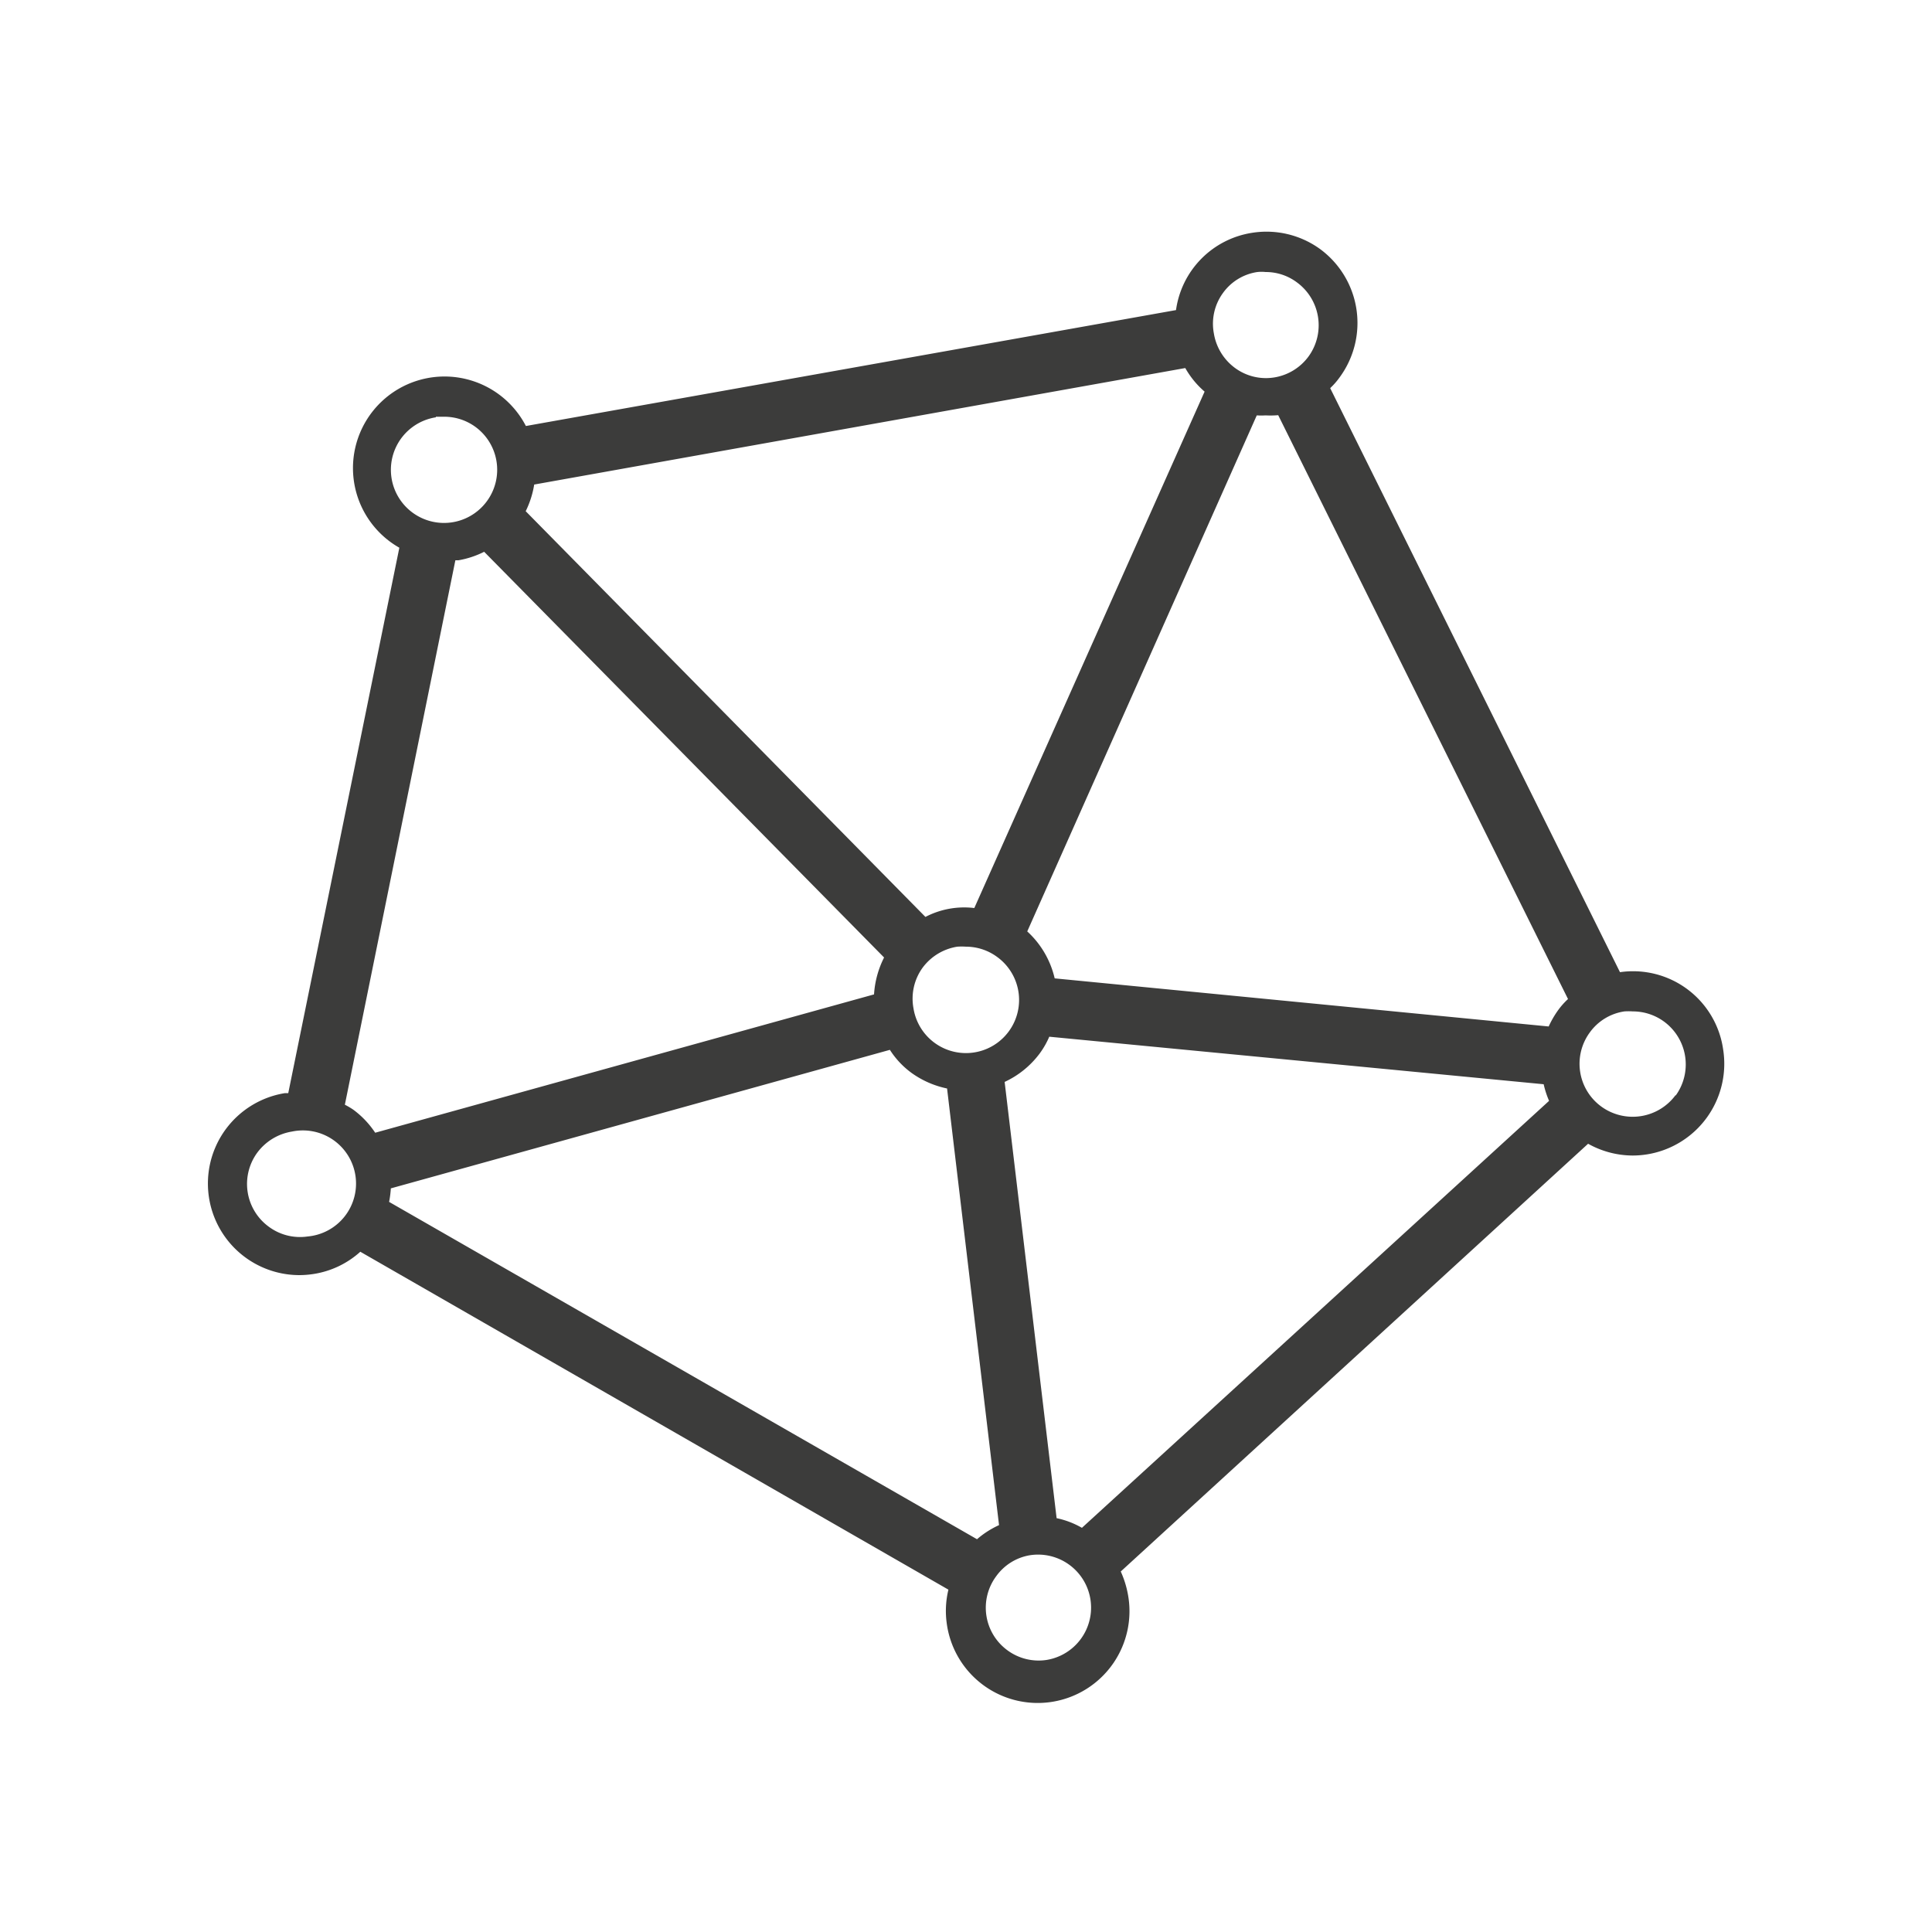 <svg xmlns="http://www.w3.org/2000/svg" viewBox="0 0 100 100"><path d="M89.19 54.32a4.71 4.71 0 0 0-5.34-4l-15-30.23a3.78 3.78 0 0 0 .49-.56 4.75 4.75 0 0 0-1-6.63 4.73 4.73 0 0 0-3.53-.85 4.7 4.7 0 0 0-3.94 4l-33.65 6a4.74 4.74 0 1 0-6.55 6.3l-5.75 28.23h-.17a4.74 4.74 0 0 0 .73 9.42 5 5 0 0 0 .76-.06 4.68 4.68 0 0 0 2.41-1.15l30.44 17.49A4.67 4.67 0 0 0 49 84a4.75 4.75 0 1 0 9.38-1.48 5.07 5.07 0 0 0-.37-1.18L82.2 59.2a4.76 4.76 0 0 0 2.3.61 4.84 4.84 0 0 0 .75-.06 4.75 4.75 0 0 0 3.94-5.43zm-34.5 24.26L52 56a4.74 4.74 0 0 0 1.82-1.48 4.33 4.33 0 0 0 .49-.86l25.59 2.46a4.81 4.81 0 0 0 .28.86L56 79.08a4.45 4.45 0 0 0-1.31-.5zM19.42 58.63a4.73 4.73 0 0 0-1.13-1.19 3.91 3.91 0 0 0-.44-.26L23.57 29h.16a4.73 4.73 0 0 0 1.33-.44l20.7 21a4.9 4.9 0 0 0-.52 1.91zm41.93-39.58a4.55 4.55 0 0 0 1 1.22L50.43 47a4.34 4.34 0 0 0-2.53.46l-20.69-21a4.83 4.83 0 0 0 .44-1.38zm4.81 2.44l15 30.22a3.84 3.84 0 0 0-.5.56 4.94 4.94 0 0 0-.5.86l-25.57-2.49a4.74 4.74 0 0 0-1.42-2.43L65.05 21.5a3.42 3.42 0 0 0 .45 0 4.89 4.89 0 0 0 .66-.01zm-18.4 28.59A2.77 2.77 0 0 1 49.55 49a3.25 3.25 0 0 1 .45 0 2.72 2.72 0 0 1 1.61.53 2.75 2.75 0 1 1-4.33 2.65 2.73 2.73 0 0 1 .48-2.1zm15.53-34.9a2.67 2.67 0 0 1 1.79-1.1 2.09 2.09 0 0 1 .43 0 2.68 2.68 0 0 1 1.61.53 2.75 2.75 0 0 1 .61 3.84 2.74 2.74 0 0 1-1.8 1.09 2.7 2.7 0 0 1-2-.49 2.77 2.77 0 0 1-1.1-1.79 2.7 2.7 0 0 1 .46-2.08zm-40.73 6.39h.43a2.74 2.74 0 0 1 1.61.52 2.75 2.75 0 0 1 .61 3.84 2.75 2.75 0 1 1-2.65-4.33zM15.92 64a2.71 2.71 0 0 1-2-.5 2.74 2.74 0 0 1-.61-3.83 2.79 2.79 0 0 1 1.8-1.1 2.75 2.75 0 1 1 .81 5.43zm34.65 15.67L20.14 62.21a5.36 5.36 0 0 0 .09-.7l25.83-7.17a4.44 4.44 0 0 0 1.13 1.2 4.83 4.83 0 0 0 1.83.8l2.69 22.6a4.71 4.71 0 0 0-1.14.73zm3.59 6.25a2.72 2.72 0 0 1-2-.49 2.73 2.73 0 0 1-.6-3.84 2.69 2.69 0 0 1 1.74-1.09 2.74 2.74 0 1 1 .86 5.42zm32.57-29.24a2.76 2.76 0 0 1-3.84.6 2.74 2.74 0 0 1-.61-3.83 2.69 2.69 0 0 1 1.8-1.1 3.11 3.11 0 0 1 .43 0 2.74 2.74 0 0 1 1.61.52 2.75 2.75 0 0 1 .61 3.84z" fill="#3c3c3b"/></svg>